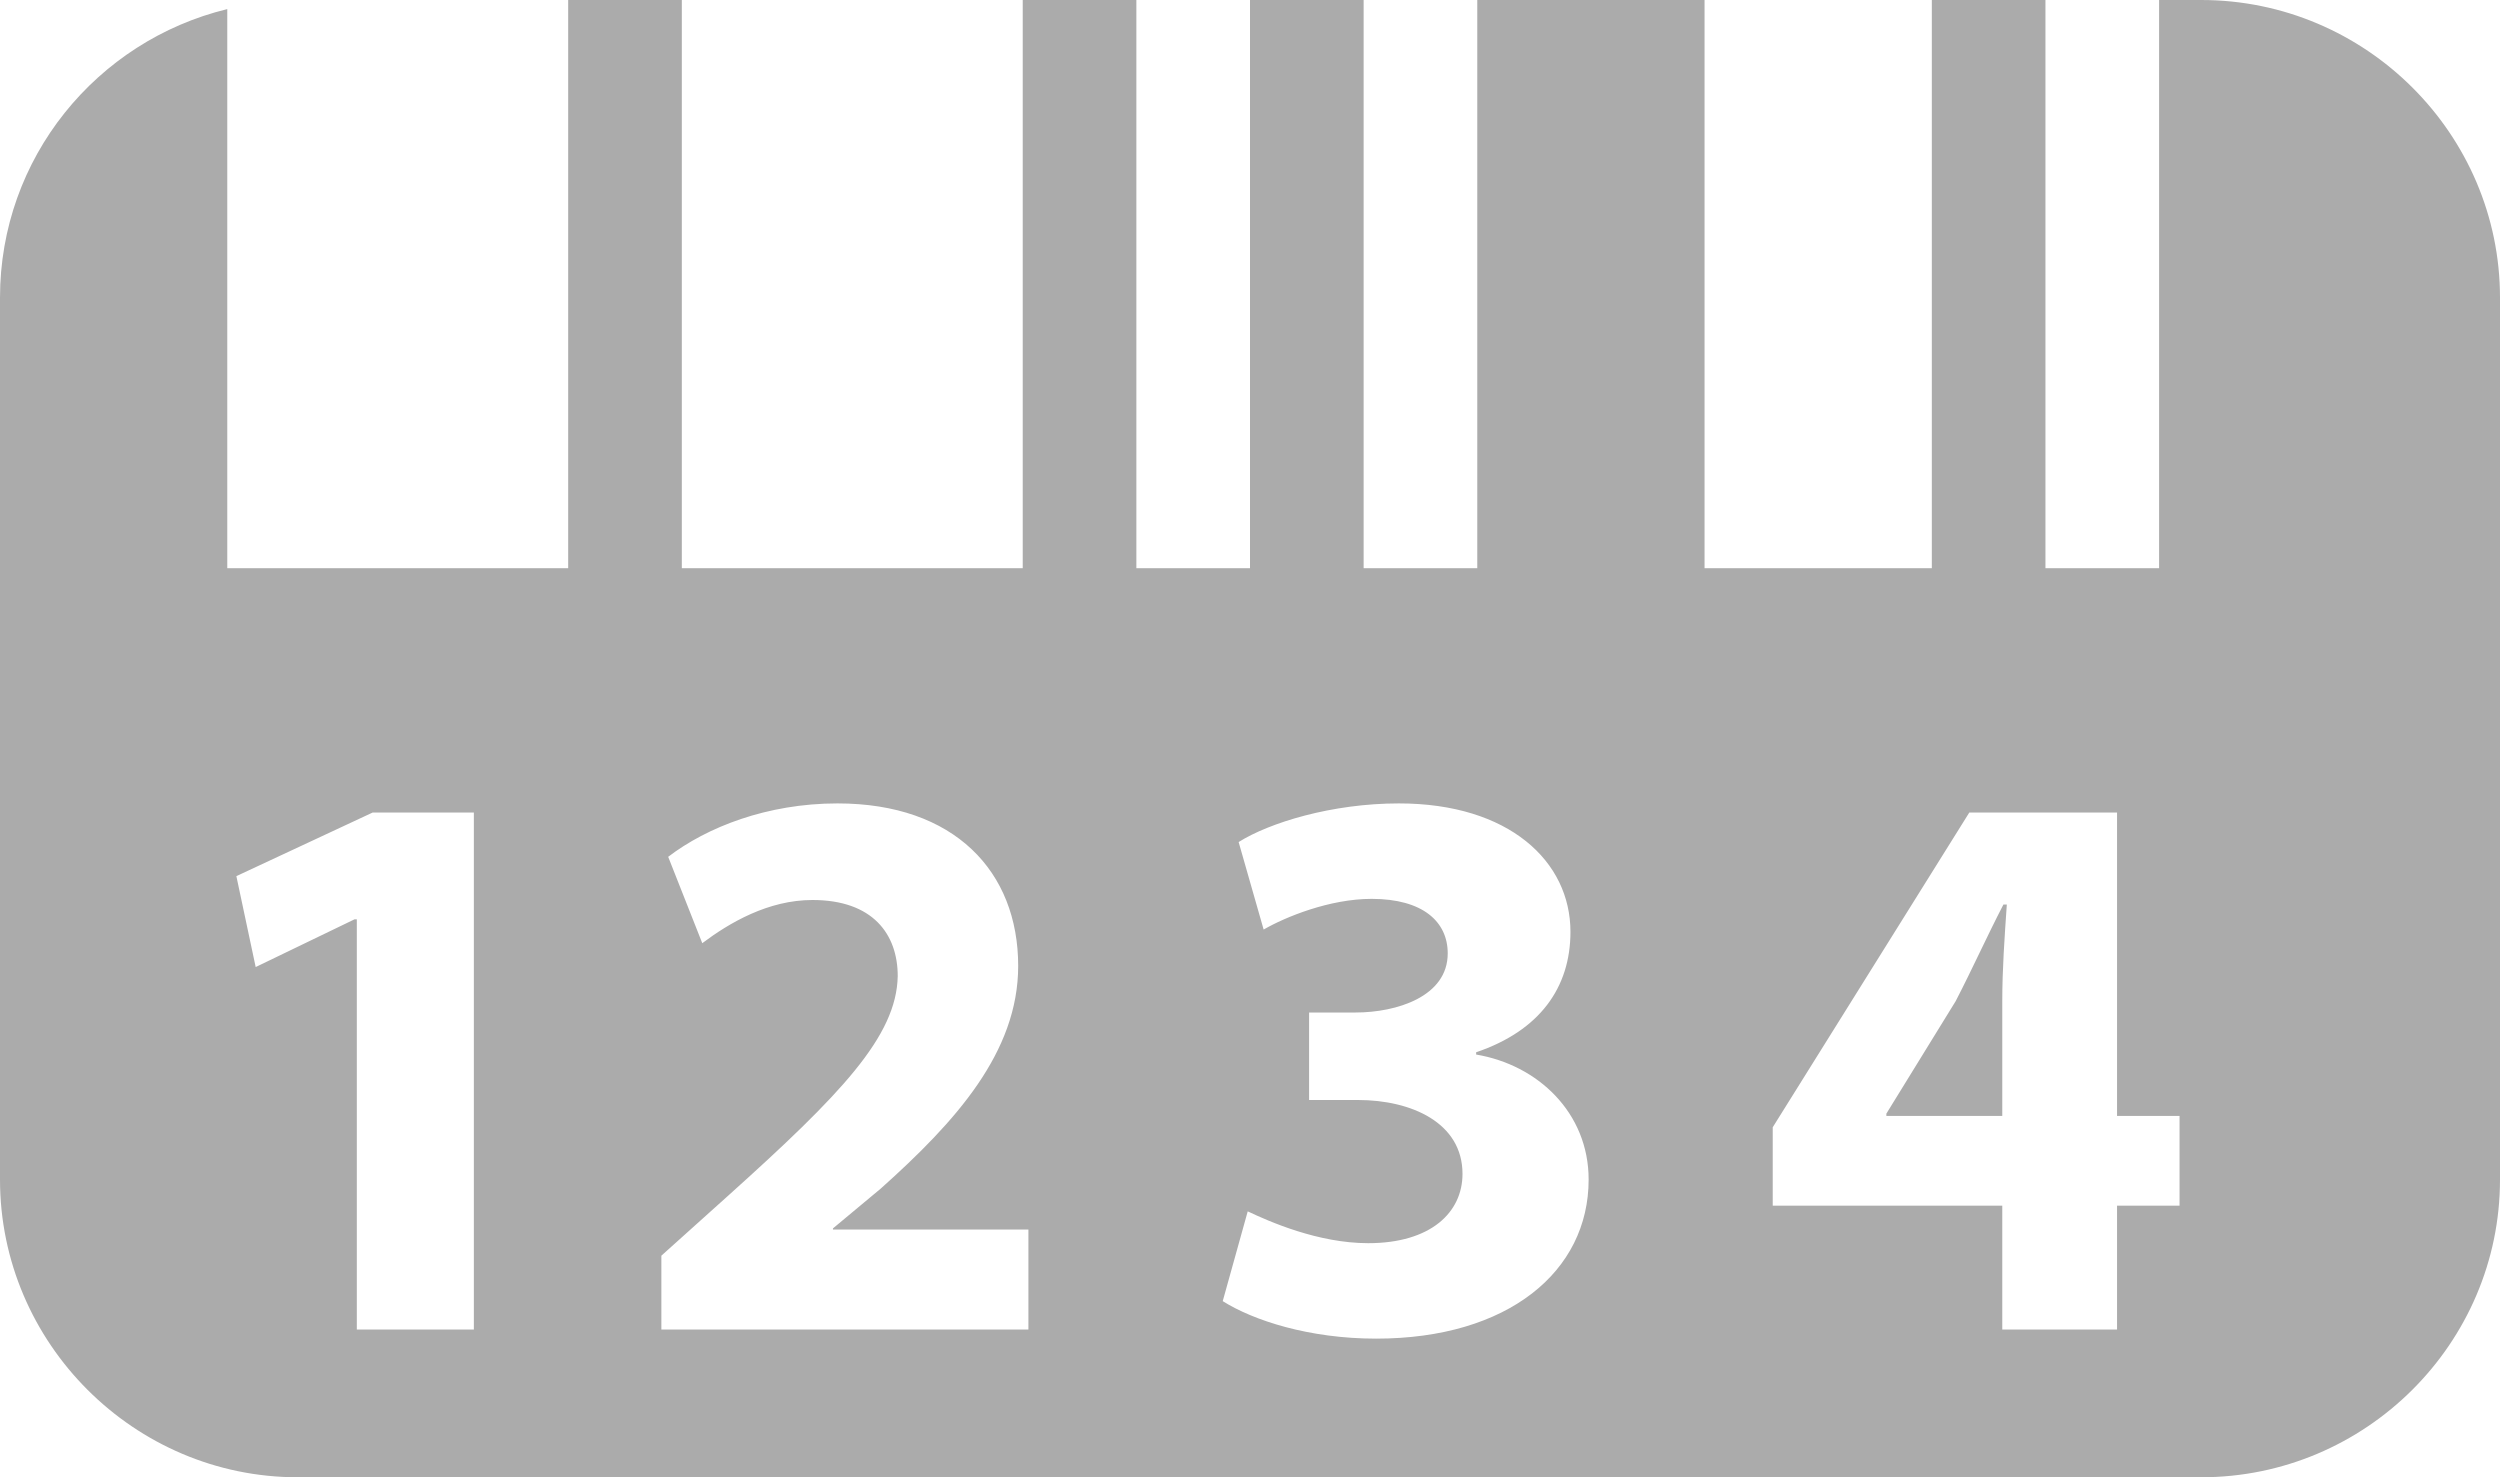 <?xml version="1.0" encoding="utf-8"?>
<svg xmlns="http://www.w3.org/2000/svg"
	xmlns:xlink="http://www.w3.org/1999/xlink"
	width="22px" height="13px" viewBox="0 0 22 13">
<path fillRule="evenodd" d="M 19.37 13C 19.37 13 2.62 13 2.62 13 1.18 13-0 11.82-0 10.38-0 10.38-0 2.62-0 2.62-0 1.39 0.85 0.36 2 0.08 2 0.08 2 5 2 5 2 5 5 5 5 5 5 5 5-0 5-0 5-0 6-0 6-0 6-0 6 5 6 5 6 5 9 5 9 5 9 5 9-0 9-0 9-0 10-0 10-0 10-0 10 5 10 5 10 5 11 5 11 5 11 5 11-0 11-0 11-0 12-0 12-0 12-0 12 5 12 5 12 5 13 5 13 5 13 5 13-0 13-0 13-0 15-0 15-0 15-0 15 5 15 5 15 5 17 5 17 5 17 5 17-0 17-0 17-0 18-0 18-0 18-0 18 5 18 5 18 5 19 5 19 5 19 5 19-0 19-0 19-0 19.37-0 19.37-0 20.82-0 22 1.18 22 2.62 22 2.62 22 10.38 22 10.38 22 11.82 20.82 13 19.37 13ZM 4.17 7.15C 4.17 7.15 3.28 7.15 3.28 7.15 3.28 7.15 2.08 7.71 2.08 7.71 2.08 7.71 2.25 8.51 2.25 8.51 2.25 8.51 3.12 8.09 3.12 8.09 3.12 8.09 3.14 8.09 3.14 8.09 3.14 8.09 3.14 11.7 3.14 11.7 3.14 11.7 4.17 11.7 4.17 11.7 4.17 11.7 4.17 7.15 4.17 7.15ZM 9.05 10.82C 9.05 10.82 7.33 10.82 7.33 10.82 7.33 10.82 7.33 10.81 7.33 10.81 7.33 10.81 7.75 10.46 7.75 10.46 8.41 9.87 8.96 9.26 8.96 8.5 8.96 7.67 8.4 7.07 7.37 7.07 6.75 7.07 6.22 7.28 5.88 7.54 5.88 7.54 6.18 8.3 6.18 8.3 6.42 8.12 6.76 7.92 7.15 7.92 7.68 7.92 7.9 8.22 7.9 8.59 7.89 9.12 7.4 9.63 6.41 10.52 6.41 10.52 5.82 11.05 5.82 11.05 5.82 11.05 5.82 11.7 5.82 11.7 5.82 11.7 9.05 11.7 9.05 11.7 9.05 11.7 9.05 10.82 9.05 10.82ZM 13.82 8.2C 13.82 7.58 13.28 7.07 12.31 7.07 11.72 7.07 11.17 7.24 10.9 7.41 10.9 7.41 11.12 8.18 11.12 8.18 11.31 8.07 11.7 7.91 12.07 7.91 12.52 7.91 12.74 8.11 12.74 8.39 12.74 8.77 12.29 8.91 11.93 8.91 11.93 8.91 11.52 8.91 11.52 8.91 11.52 8.91 11.52 9.68 11.52 9.68 11.52 9.68 11.95 9.68 11.95 9.68 12.42 9.68 12.87 9.88 12.87 10.33 12.87 10.67 12.59 10.94 12.04 10.94 11.6 10.94 11.17 10.75 10.98 10.66 10.98 10.66 10.76 11.45 10.76 11.45 11.03 11.62 11.52 11.78 12.11 11.78 13.27 11.78 13.98 11.19 13.98 10.38 13.98 9.79 13.53 9.37 12.99 9.28 12.99 9.28 12.99 9.26 12.99 9.26 13.55 9.07 13.82 8.69 13.82 8.2ZM 19.18 9.82C 19.18 9.82 18.63 9.82 18.63 9.82 18.63 9.82 18.63 7.15 18.63 7.15 18.63 7.15 17.33 7.15 17.33 7.15 17.33 7.15 15.6 9.92 15.6 9.92 15.6 9.92 15.6 10.61 15.6 10.61 15.6 10.61 17.62 10.61 17.62 10.61 17.62 10.61 17.62 11.7 17.62 11.7 17.62 11.7 18.63 11.7 18.63 11.7 18.63 11.7 18.63 10.61 18.63 10.61 18.63 10.61 19.18 10.61 19.18 10.61 19.18 10.61 19.18 9.82 19.18 9.82ZM 17.62 9.82C 17.62 9.82 16.6 9.82 16.6 9.82 16.6 9.82 16.6 9.8 16.6 9.8 16.6 9.8 17.21 8.81 17.21 8.81 17.36 8.52 17.48 8.25 17.63 7.96 17.63 7.96 17.66 7.96 17.66 7.96 17.64 8.25 17.62 8.53 17.62 8.81 17.62 8.81 17.62 9.82 17.62 9.82Z" fill="rgb(171,171,171)"/></svg>